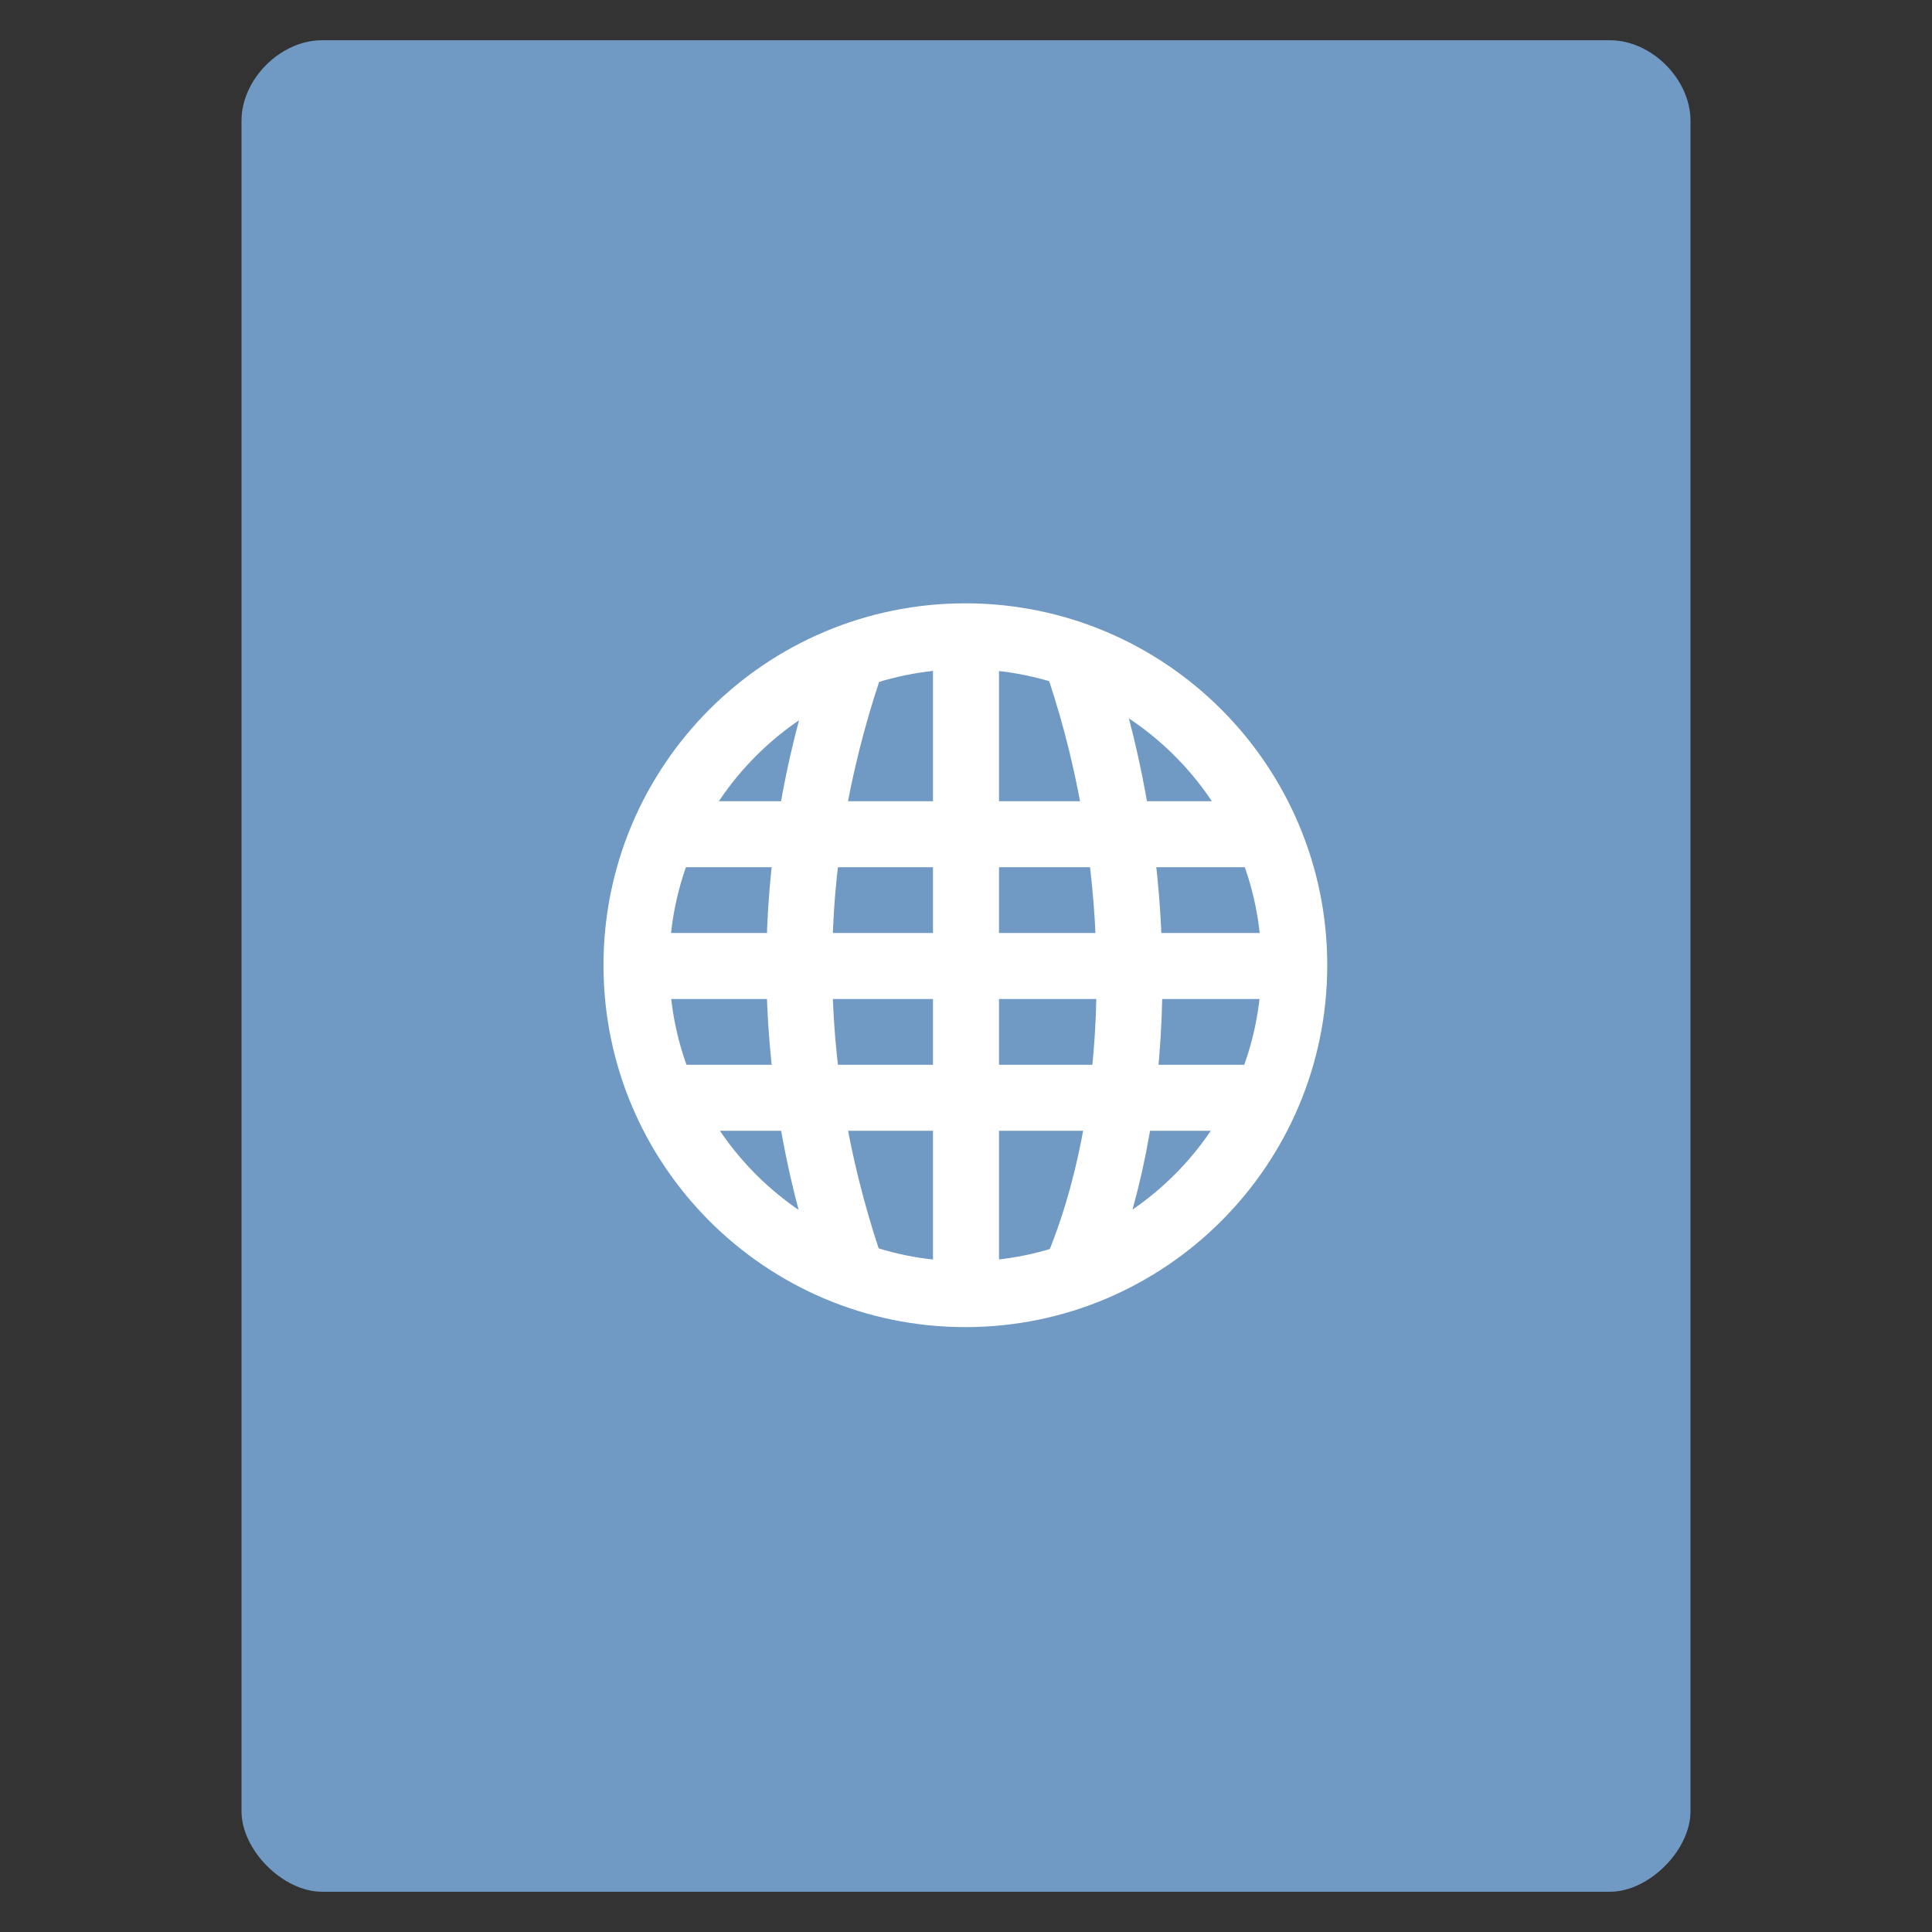 <svg width="24" xmlns="http://www.w3.org/2000/svg" height="24" viewBox="0 0 24 24" xmlns:xlink="http://www.w3.org/1999/xlink">
<rect x="0" y="0" width="24" height="24" fill="#333333" stroke="none"/>
<path style="fill:#7099c3" d="M 4 0.5 C 3.484 0.5 3 0.984 3 1.5 L 3 22.5 C 3 22.984 3.516 23.5 4 23.5 L 20 23.5 C 20.484 23.5 21 22.984 21 22.5 L 21 1.5 C 21 0.984 20.516 0.5 20 0.5 Z "/>
<g style="fill:#fff">
<path d="M 8.316 9.953 L 8.316 10.773 L 15.684 10.773 L 15.684 9.953 Z "/>
<path d="M 7.91 11.59 L 7.91 12.41 L 16.09 12.41 L 16.09 11.59 Z "/>
<path d="M 8.316 13.227 L 8.316 14.047 L 15.684 14.047 L 15.684 13.227 Z "/>
<path d="M 11.59 7.91 L 11.59 16.09 L 12.41 16.09 L 12.41 7.91 Z "/>
</g>
<g style="fill:none;stroke:#fff">
<g style="stroke-width:2">
<path d="M 20.438 33.005 C 18.443 26.998 18.443 21.002 20.438 14.996 " transform="matrix(.409 0 0 .409 2.182 2.182)"/>
<path d="M 27.466 33.005 C 29.472 28.001 29.472 21.002 27.466 14.996 " transform="matrix(.409 0 0 .409 2.182 2.182)"/>
</g>
<path style="stroke-linecap:round;stroke-width:1.821" d="M 33.055 27.317 C 33.055 32.342 28.978 36.419 23.953 36.419 C 18.929 36.419 14.852 32.342 14.852 27.317 C 14.852 22.292 18.929 18.215 23.953 18.215 C 28.978 18.215 33.055 22.292 33.055 27.317 Z " transform="matrix(.449 0 0 .449 1.237 -.275)"/>
</g>
</svg>
